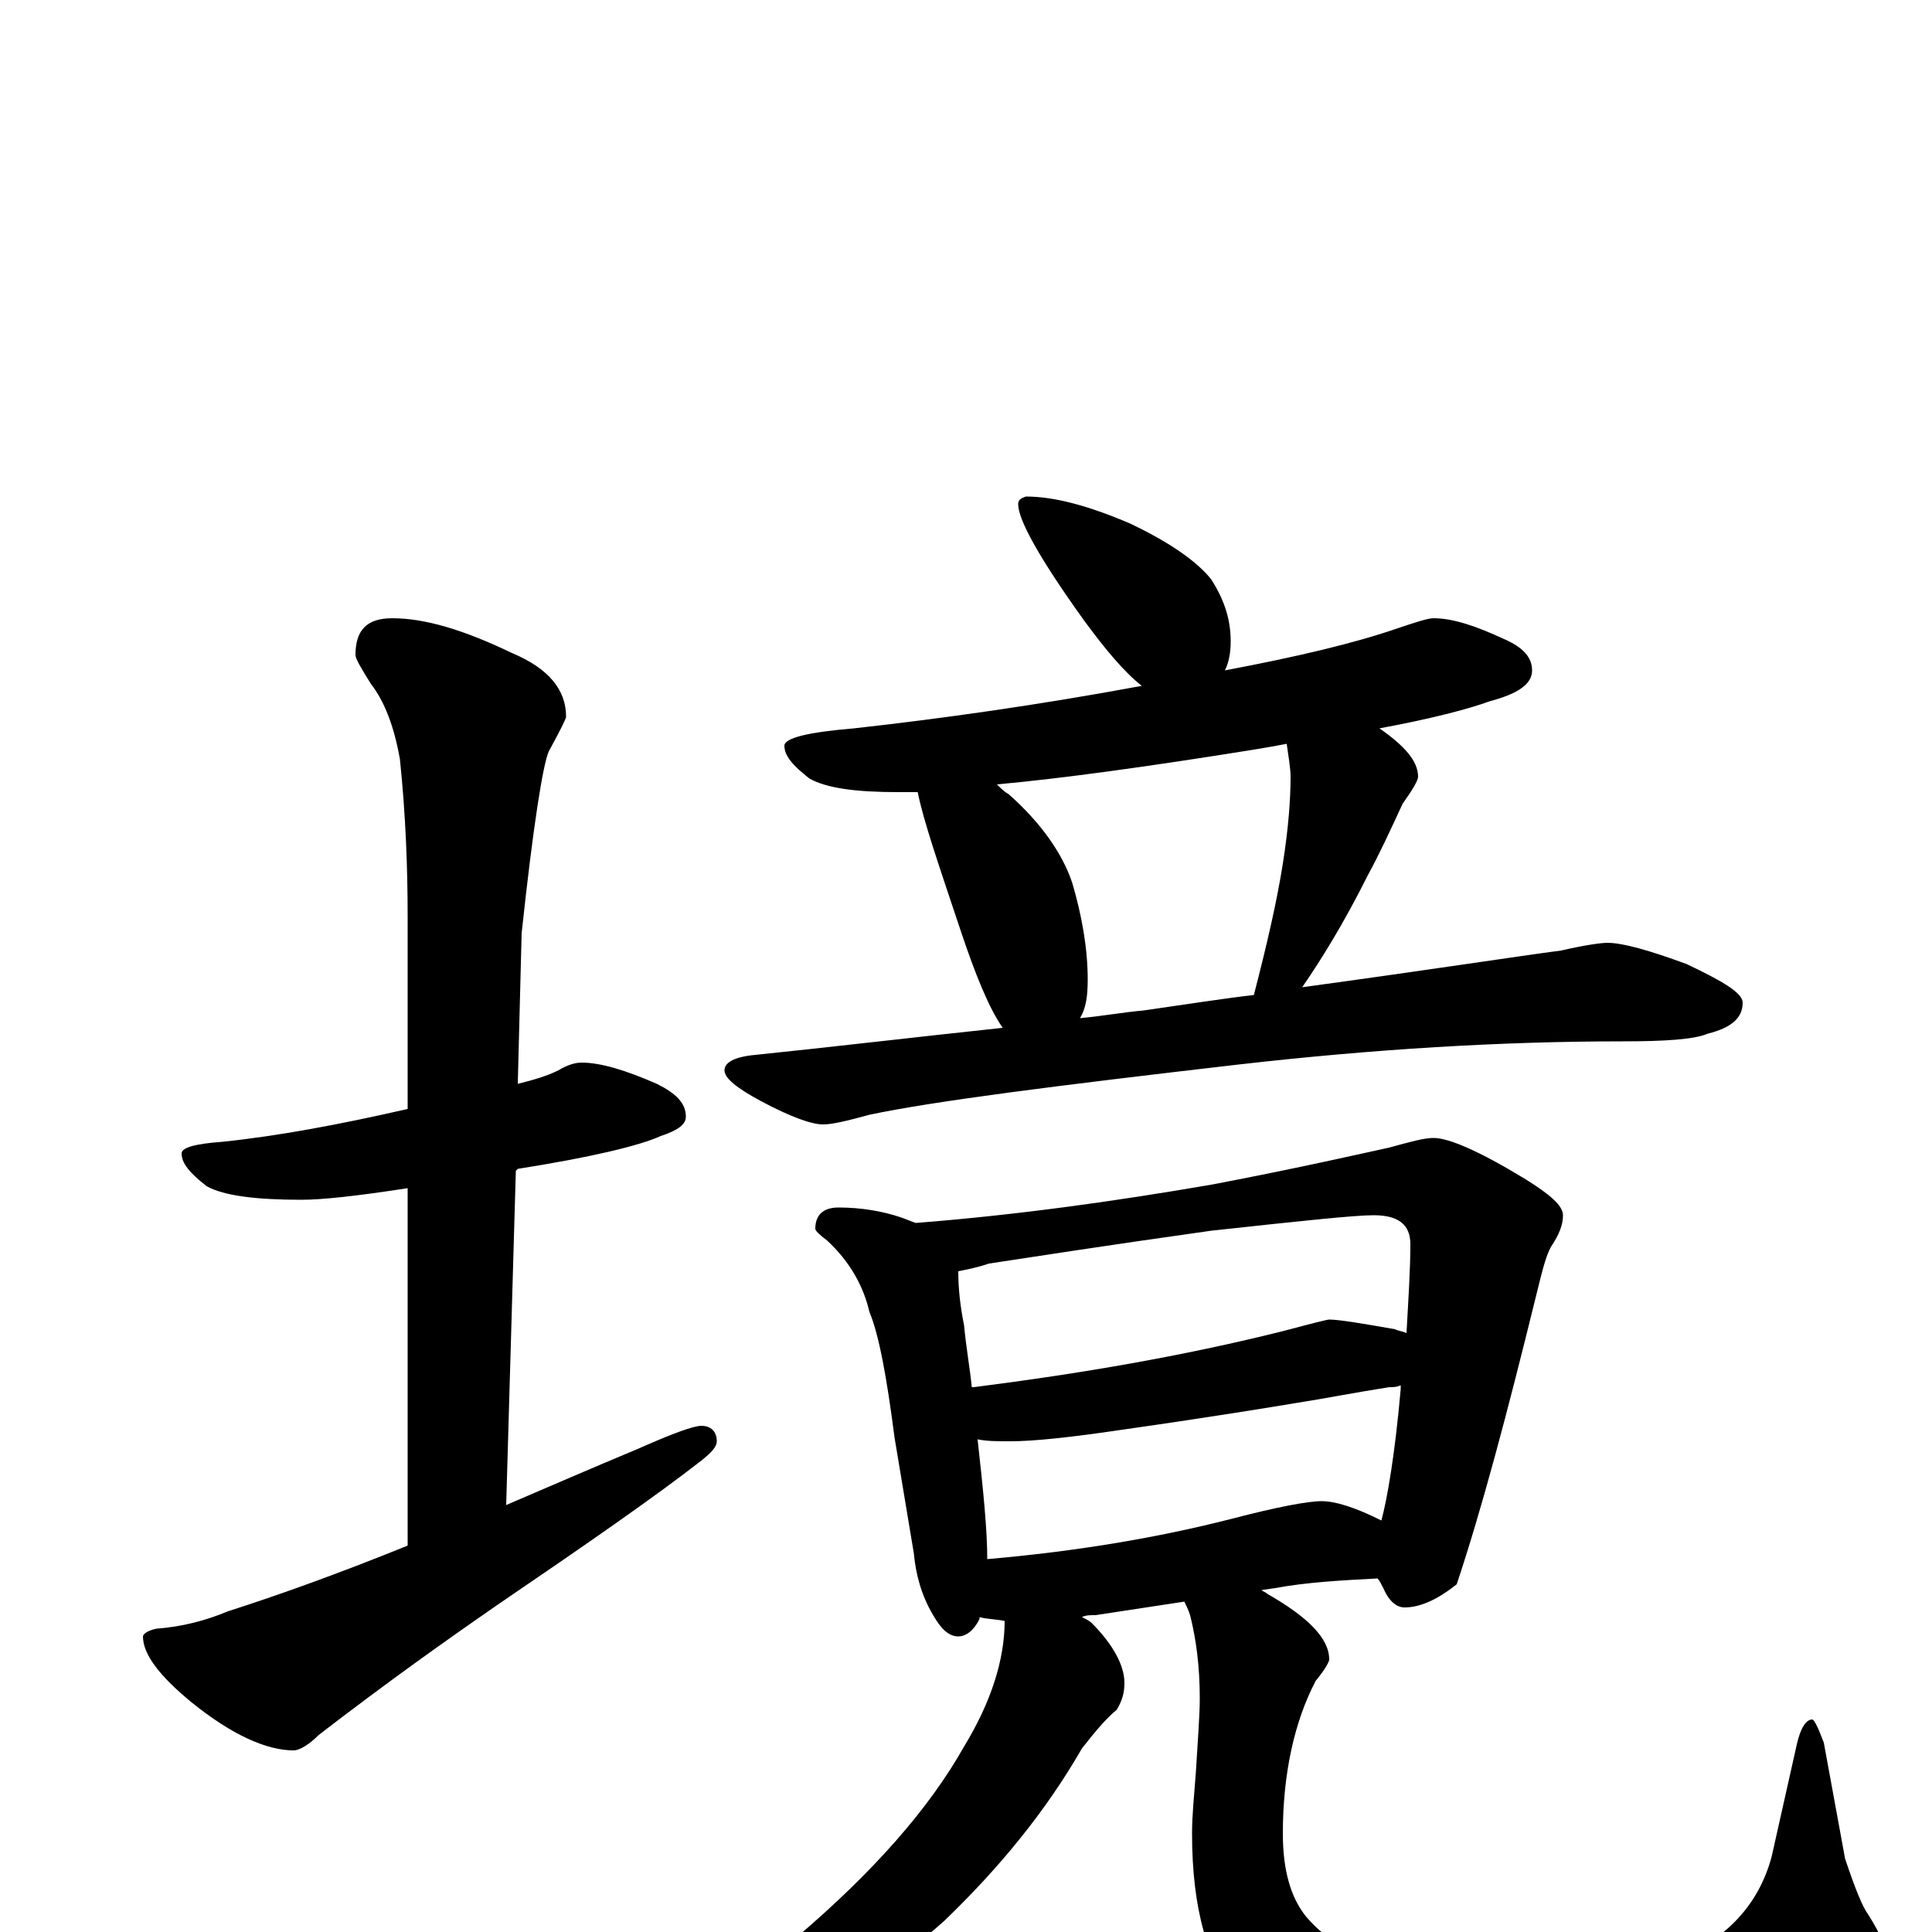 <?xml version="1.0" encoding="utf-8" ?>
<!DOCTYPE svg PUBLIC "-//W3C//DTD SVG 1.1//EN" "http://www.w3.org/Graphics/SVG/1.1/DTD/svg11.dtd">
<svg version="1.1" id="Layer_1" xmlns="http://www.w3.org/2000/svg" xmlns:xlink="http://www.w3.org/1999/xlink" x="0px" y="145px" width="1000px" height="1000px" viewBox="0 0 1000 1000" enable-background="new 0 0 1000 1000" xml:space="preserve">
<g id="Layer_1">
<path id="glyph" transform="matrix(1 0 0 -1 0 1000)" d="M301,450C311,450 324,446 340,439C350,434 355,429 355,422C355,418 351,415 342,412C331,407 306,401 268,395l-1,-1l-5,-173C283,230 306,240 330,250C348,258 359,262 363,262C368,262 371,259 371,254C371,251 368,248 363,244C340,226 304,201 257,169C231,151 200,129 165,102C160,97 155,94 152,94C138,94 120,102 99,119C82,133 74,144 74,153C74,154 76,156 81,157C94,158 106,161 118,166C143,174 174,185 211,200l0,185C185,381 167,379 156,379C133,379 116,381 107,386C98,393 94,398 94,403C94,406 101,408 115,409C144,412 176,418 211,426l0,99C211,551 210,578 207,607C204,624 199,637 192,646C187,654 184,659 184,661C184,674 190,680 203,680C220,680 240,674 265,662C284,654 293,643 293,629C293,628 290,622 284,611C281,604 276,573 270,517l-2,-78C276,441 283,443 289,446C294,449 298,450 301,450M531,743C546,743 564,738 585,729C606,719 620,709 627,700C634,689 637,679 637,668C637,662 636,657 634,653C671,660 701,667 724,675C733,678 739,680 742,680C752,680 764,676 779,669C788,665 793,660 793,653C793,646 786,641 771,637C760,633 741,628 714,623C727,614 734,606 734,598C734,596 731,591 726,584C720,571 714,558 708,547C695,521 683,502 674,489C740,498 785,505 808,508C821,511 829,512 832,512C840,512 854,508 873,501C892,492 902,486 902,481C902,473 896,468 884,465C877,462 862,461 840,461C777,461 711,457 641,449C546,438 483,430 450,423C439,420 431,418 426,418C420,418 409,422 394,430C381,437 375,442 375,446C375,450 380,453 391,454C430,458 472,463 519,468C512,478 505,495 497,519C486,552 478,575 475,590C471,590 468,590 465,590C443,590 428,592 419,597C410,604 406,609 406,614C406,618 418,621 442,623C487,628 537,635 591,645C582,652 572,664 561,679C538,711 527,731 527,739C527,741 528,742 531,743M559,473C570,474 581,476 592,477C613,480 632,483 649,485C656,512 661,534 664,553C667,572 668,587 668,598C668,602 667,608 666,615C661,614 655,613 649,612C593,603 549,597 516,594C518,592 520,590 522,589C539,574 550,558 555,543C560,526 563,509 563,493C563,484 562,478 559,473M434,375C446,375 457,373 466,370C469,369 471,368 474,367C525,371 576,378 628,387C675,396 705,403 719,406C730,409 737,411 742,411C750,411 766,404 789,390C802,382 809,376 809,371C809,366 807,361 803,355C800,350 798,341 795,329C780,268 767,219 754,180C744,172 735,168 727,168C723,168 719,171 716,178C715,180 714,182 713,183C694,182 676,181 660,178l-7,-1C654,176 655,176 656,175C677,163 688,152 688,141C688,140 686,136 681,130C670,109 664,82 664,51C664,32 668,18 676,8C687,-5 702,-13 721,-17C735,-21 759,-23 794,-23C821,-23 844,-21 861,-17C892,-6 910,13 917,39l13,58C932,106 935,110 938,110C939,110 941,106 944,98l11,-60C960,23 964,13 967,9C974,-2 977,-10 977,-15C977,-21 973,-29 965,-40C954,-51 935,-62 909,-71C878,-81 845,-86 810,-86C779,-86 748,-82 717,-75C684,-67 658,-54 641,-35C625,-16 617,12 617,51C617,60 618,70 619,83C620,100 621,112 621,121C621,138 619,152 616,164C615,167 614,169 613,171l-46,-7C564,164 562,164 560,163C562,162 564,161 565,160C576,149 582,138 582,129C582,124 581,120 578,115C573,111 567,104 560,95C541,62 517,33 489,6C460,-20 428,-41 391,-58C355,-74 325,-82 301,-83l-8,1C292,-78 295,-75 302,-73C334,-60 371,-37 412,-3C452,31 481,64 499,96C513,119 520,141 520,161C515,162 510,162 507,163l0,-1C504,156 500,153 496,153C491,153 487,157 483,164C477,174 474,185 473,196l-10,60C459,287 455,309 450,321C447,334 440,347 428,358C424,361 422,363 422,364C422,371 426,375 434,375M511,193C557,197 599,204 638,214C661,220 677,223 684,223C691,223 701,220 715,213C718,224 722,247 725,281C725,282 725,282 725,283C723,282 721,282 719,282C700,279 685,276 672,274C660,272 630,267 581,260C554,256 535,254 523,254C516,254 511,254 506,255C509,228 511,208 511,193M503,282l1,0C559,289 612,298 664,311C679,315 687,317 688,317C693,317 705,315 722,312C724,311 726,311 728,310C729,328 730,343 730,356C730,366 724,371 711,371C701,371 673,368 627,363C570,355 532,349 512,346C506,344 501,343 496,342C496,333 497,324 499,314C500,303 502,292 503,282z"/>
</g>
</svg>
